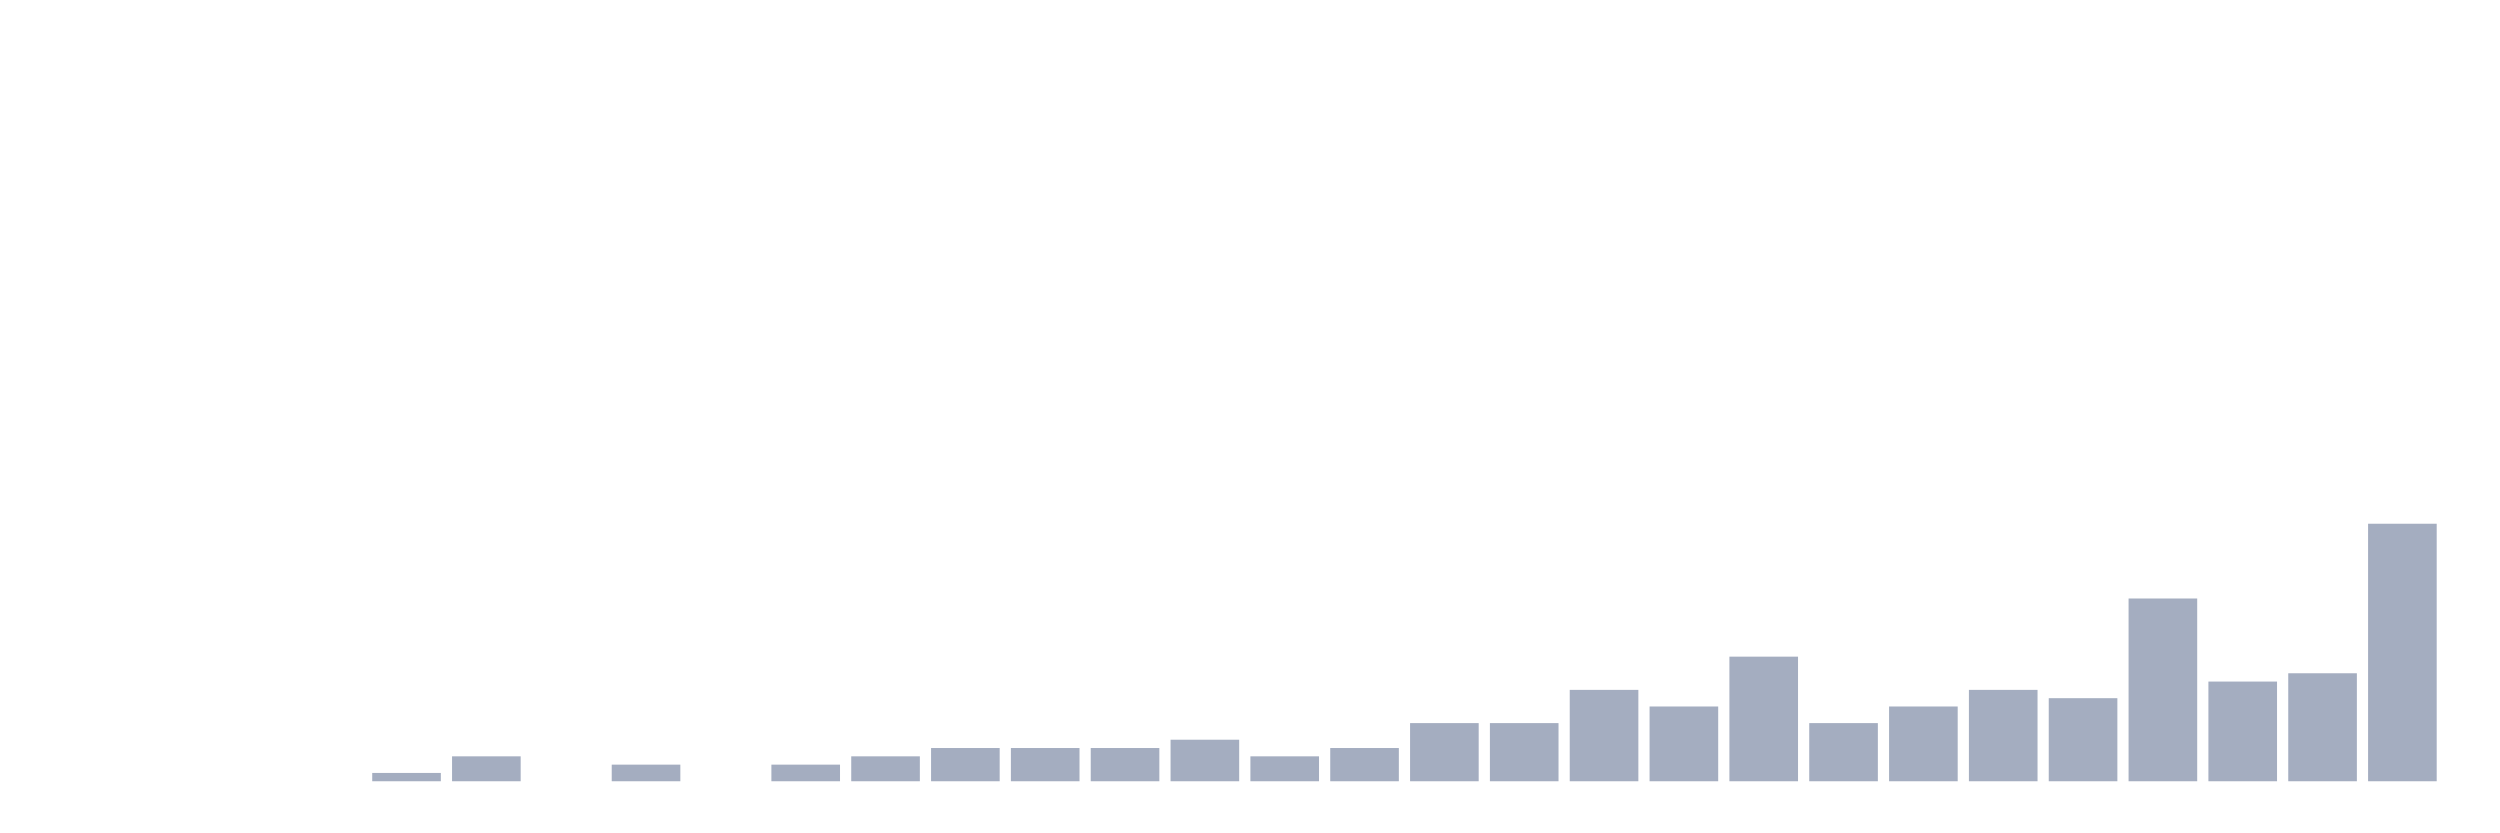 <svg xmlns="http://www.w3.org/2000/svg" viewBox="0 0 480 160"><g transform="translate(10,10)"><rect class="bar" x="0.153" width="13.175" y="140" height="0" fill="rgb(164,173,192)"></rect><rect class="bar" x="15.482" width="13.175" y="140" height="0" fill="rgb(164,173,192)"></rect><rect class="bar" x="30.81" width="13.175" y="140" height="0" fill="rgb(164,173,192)"></rect><rect class="bar" x="46.138" width="13.175" y="140" height="0" fill="rgb(164,173,192)"></rect><rect class="bar" x="61.466" width="13.175" y="138.405" height="1.595" fill="rgb(164,173,192)"></rect><rect class="bar" x="76.794" width="13.175" y="135.215" height="4.785" fill="rgb(164,173,192)"></rect><rect class="bar" x="92.123" width="13.175" y="140" height="0" fill="rgb(164,173,192)"></rect><rect class="bar" x="107.451" width="13.175" y="136.81" height="3.19" fill="rgb(164,173,192)"></rect><rect class="bar" x="122.779" width="13.175" y="140" height="0" fill="rgb(164,173,192)"></rect><rect class="bar" x="138.107" width="13.175" y="136.81" height="3.19" fill="rgb(164,173,192)"></rect><rect class="bar" x="153.436" width="13.175" y="135.215" height="4.785" fill="rgb(164,173,192)"></rect><rect class="bar" x="168.764" width="13.175" y="133.62" height="6.38" fill="rgb(164,173,192)"></rect><rect class="bar" x="184.092" width="13.175" y="133.62" height="6.38" fill="rgb(164,173,192)"></rect><rect class="bar" x="199.42" width="13.175" y="133.62" height="6.38" fill="rgb(164,173,192)"></rect><rect class="bar" x="214.748" width="13.175" y="132.026" height="7.974" fill="rgb(164,173,192)"></rect><rect class="bar" x="230.077" width="13.175" y="135.215" height="4.785" fill="rgb(164,173,192)"></rect><rect class="bar" x="245.405" width="13.175" y="133.62" height="6.38" fill="rgb(164,173,192)"></rect><rect class="bar" x="260.733" width="13.175" y="128.836" height="11.164" fill="rgb(164,173,192)"></rect><rect class="bar" x="276.061" width="13.175" y="128.836" height="11.164" fill="rgb(164,173,192)"></rect><rect class="bar" x="291.39" width="13.175" y="122.456" height="17.544" fill="rgb(164,173,192)"></rect><rect class="bar" x="306.718" width="13.175" y="125.646" height="14.354" fill="rgb(164,173,192)"></rect><rect class="bar" x="322.046" width="13.175" y="116.077" height="23.923" fill="rgb(164,173,192)"></rect><rect class="bar" x="337.374" width="13.175" y="128.836" height="11.164" fill="rgb(164,173,192)"></rect><rect class="bar" x="352.702" width="13.175" y="125.646" height="14.354" fill="rgb(164,173,192)"></rect><rect class="bar" x="368.031" width="13.175" y="122.456" height="17.544" fill="rgb(164,173,192)"></rect><rect class="bar" x="383.359" width="13.175" y="124.051" height="15.949" fill="rgb(164,173,192)"></rect><rect class="bar" x="398.687" width="13.175" y="104.912" height="35.088" fill="rgb(164,173,192)"></rect><rect class="bar" x="414.015" width="13.175" y="120.861" height="19.139" fill="rgb(164,173,192)"></rect><rect class="bar" x="429.344" width="13.175" y="119.266" height="20.734" fill="rgb(164,173,192)"></rect><rect class="bar" x="444.672" width="13.175" y="90.558" height="49.442" fill="rgb(164,173,192)"></rect></g></svg>